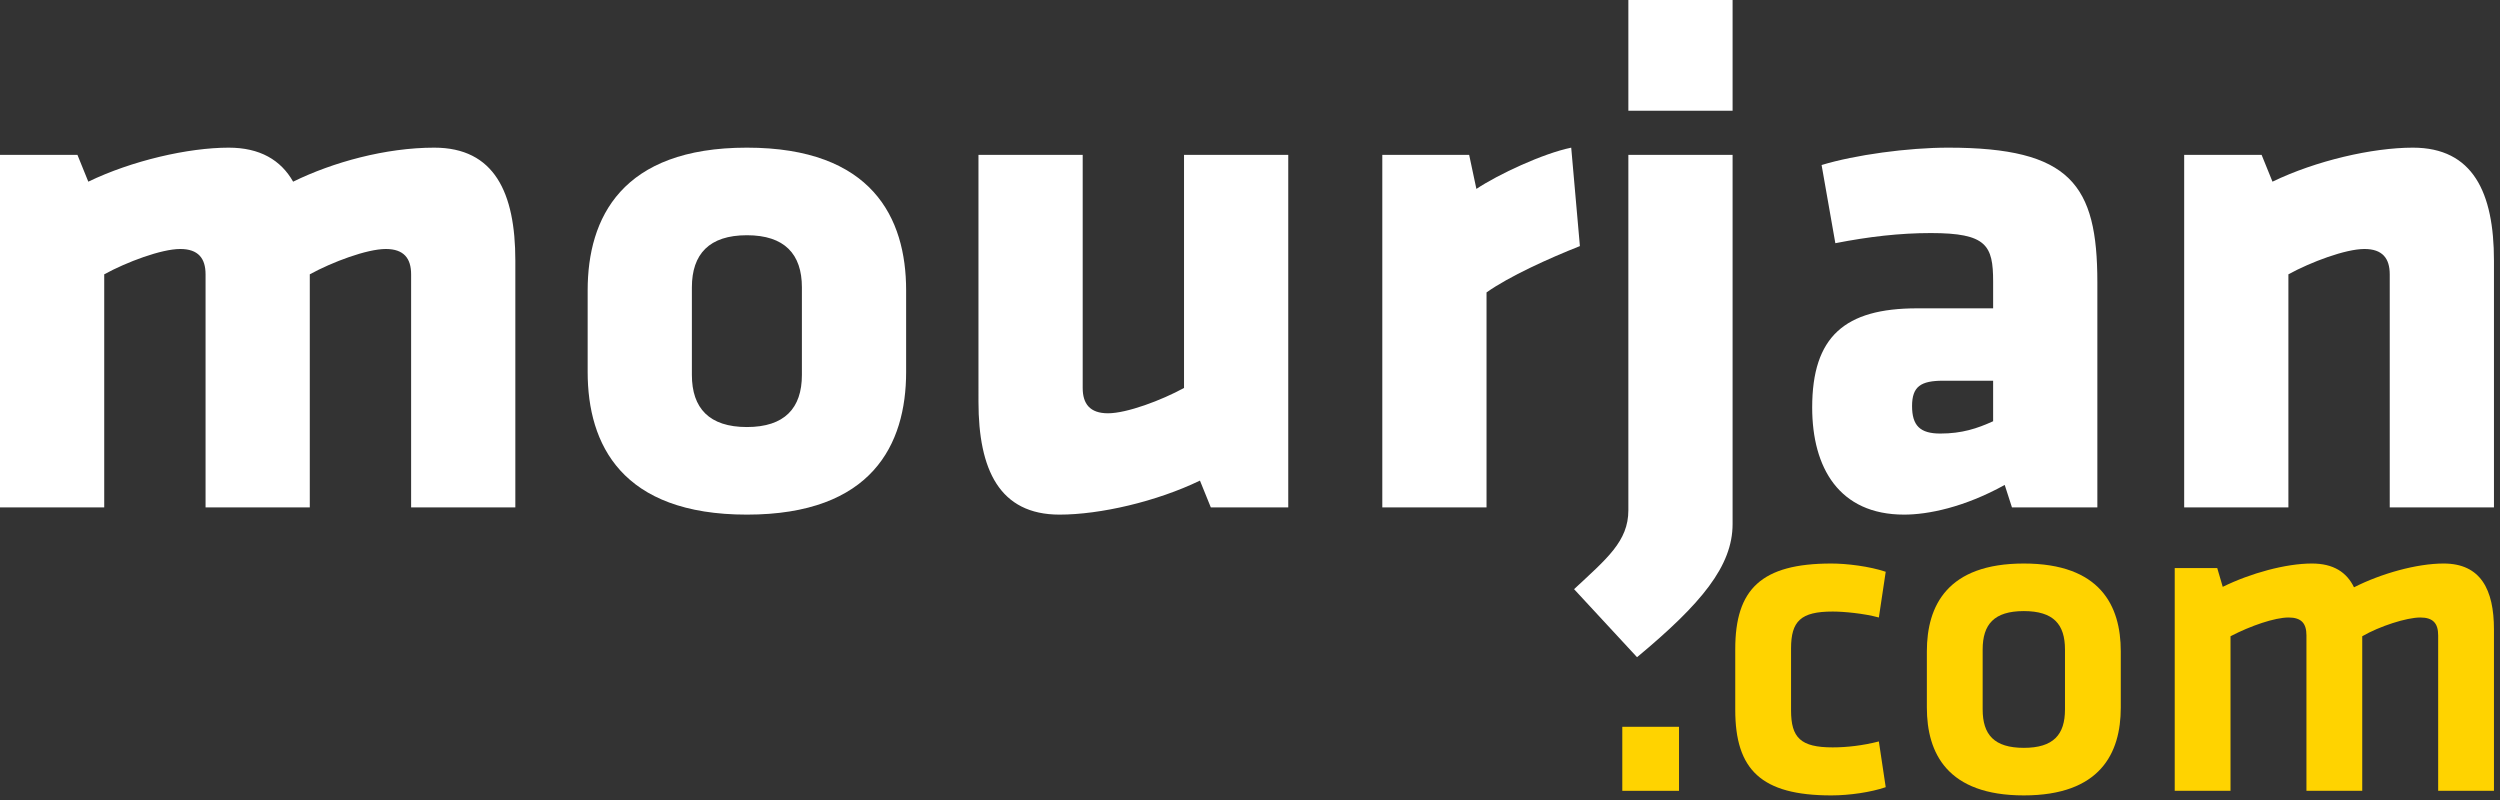<?xml version="1.0" encoding="utf-8"?>
<svg version="1.1" id="logo" xmlns="http://www.w3.org/2000/svg" xmlns:xlink="http://www.w3.org/1999/xlink"
	 x="0px" y="0px" width="3200px" height="1024px" viewBox="203.867 91.39 3200 1024" xml:space="preserve">
<rect x="203.867" y="91.39" width="3200" height="1024" fill="#333333" stroke="none"/>
<g>
	<path fill="#FFFFFF" d="M466.984,740.836V442.518c0-20.381-9.268-32.424-32.431-32.424c-24.086,0-68.559,16.674-97.273,32.424
		v298.318H203.867V289.654h99.135l13.897,34.277c55.586-26.87,127.846-43.542,179.732-43.542c39.837,0,66.699,15.749,82.45,43.542
		c50.956-25.018,118.586-43.542,180.661-43.542c76.896,0,103.76,57.44,103.76,144.524v315.923H730.097V442.518
		c0-20.381-9.266-32.424-32.429-32.424c-24.088,0-68.554,16.674-97.277,32.424v298.318H466.984z"/>
	<path fill="#FFFFFF" d="M956.074,567.587V462.898c0-92.642,43.542-182.51,203.818-182.51c160.274,0,203.818,89.869,203.818,182.51
		v104.688c0,92.646-43.544,182.516-203.818,182.516C999.616,750.104,956.074,660.232,956.074,567.587z M1230.299,571.293V459.19
		c0-42.612-22.232-66.7-70.404-66.7c-48.182,0-70.414,24.088-70.414,66.7v112.103c0,42.62,22.232,66.706,70.414,66.706
		C1208.064,637.999,1230.299,613.913,1230.299,571.293z"/>
	<path fill="#FFFFFF" d="M1589.72,289.654v298.318c0,20.381,9.261,32.423,32.423,32.423c24.088,0,68.561-16.674,97.276-32.423
		V289.654h133.413v451.182h-99.13l-13.896-34.277c-55.593,26.864-127.853,43.545-179.731,43.545
		c-76.896,0-103.766-57.441-103.766-144.526V289.654H1589.72z"/>
	<path fill="#FFFFFF" d="M2106.626,465.68v275.156h-133.412V289.654h111.181l9.26,43.543
		c27.794-18.533,85.238-45.396,121.369-52.809l11.112,125.998C2186.299,422.137,2135.35,445.294,2106.626,465.68z"/>
	<path fill="#FFFFFF" d="M2218.686,845.525c41.69-38.914,69.482-61.146,69.482-100.983V289.654h133.413v472.49
		c0,53.733-39.843,101.907-122.294,170.467L2218.686,845.525z M2288.168,233.138V91.39h133.413v141.748H2288.168z"/>
	<path fill="#FFFFFF" d="M2779.16,740.836l-9.267-28.725c-51.881,28.725-98.207,37.99-128.776,37.99
		c-83.379,0-117.662-60.224-117.662-137.118c0-90.793,41.696-126.924,134.336-126.924h97.28v-34.276
		c0-46.325-8.34-62.075-79.678-62.075c-39.835,0-79.672,4.637-122.293,12.973l-17.597-100.06
		c42.613-12.967,110.242-22.232,162.129-22.232c156.568,0,190.847,47.249,190.847,172.318v288.129H2779.16z M2755.072,578.707
		h-63.93c-28.716,0-39.836,7.413-39.836,32.423c0,25.016,10.19,35.205,36.132,35.205c27.792,0,47.249-6.483,67.634-15.749V578.707z"
		/>
	<path fill="#FFFFFF" d="M3262.727,740.836V442.518c0-20.381-9.267-32.424-32.428-32.424c-24.09,0-68.562,16.674-97.277,32.424
		v298.318h-133.412V289.654h99.136l13.896,34.277c55.585-26.87,127.845-43.542,179.731-43.542c76.896,0,103.76,57.44,103.76,144.524
		v315.923L3262.727,740.836L3262.727,740.836z"/>
</g>
<g>
	<path fill="#FFD300" d="M2280.406,1021.692h72.592v81.961h-72.592V1021.692z"/>
	<path fill="#FFD300" d="M2424.986,1000.033v-77.862c0-76.688,33.365-109.471,122.936-109.471c19.905,0,48.591,3.51,69.666,10.536
		l-8.781,58.546c-19.32-5.272-45.076-7.614-59.131-7.614c-40.976,0-53.27,12.299-53.27,47.423v79.03
		c0,35.125,12.294,47.416,53.27,47.416c18.151,0,38.639-2.343,59.131-7.606l8.781,58.538c-18.733,6.438-46.248,10.535-69.666,10.535
		C2458.352,1109.504,2424.986,1076.723,2424.986,1000.033z"/>
	<path fill="#FFD300" d="M2794.357,1109.504c-97.764,0-124.11-53.854-124.11-112.4v-72.003c0-58.539,26.347-112.4,124.11-112.4
		s124.108,53.861,124.108,112.4v72.003C2918.466,1055.65,2892.121,1109.504,2794.357,1109.504z M2794.357,873.58
		c-38.054,0-52.686,16.983-52.686,49.179v76.688c0,32.203,14.632,49.178,52.686,49.178c38.051,0,52.688-16.975,52.688-49.178
		v-76.688C2847.045,890.563,2832.408,873.58,2794.357,873.58z"/>
	<path fill="#FFD300" d="M3156.112,1103.653V904.609c0-15.222-6.439-22.827-22.831-22.827c-17.566,0-48.59,10.536-74.35,24.002
		v197.869h-71.42V818.552h54.441l7.027,24.001c35.711-17.562,80.788-29.853,114.153-29.853c27.515,0,44.494,11.123,53.862,30.44
		c34.537-17.562,80.201-30.44,114.738-30.44c47.42,0,64.398,33.369,64.398,84.303v206.65h-71.42V904.609
		c0-15.222-6.439-22.827-22.831-22.827c-17.566,0-52.103,11.124-74.35,24.002v197.869H3156.112z"/>
</g>
</svg>
